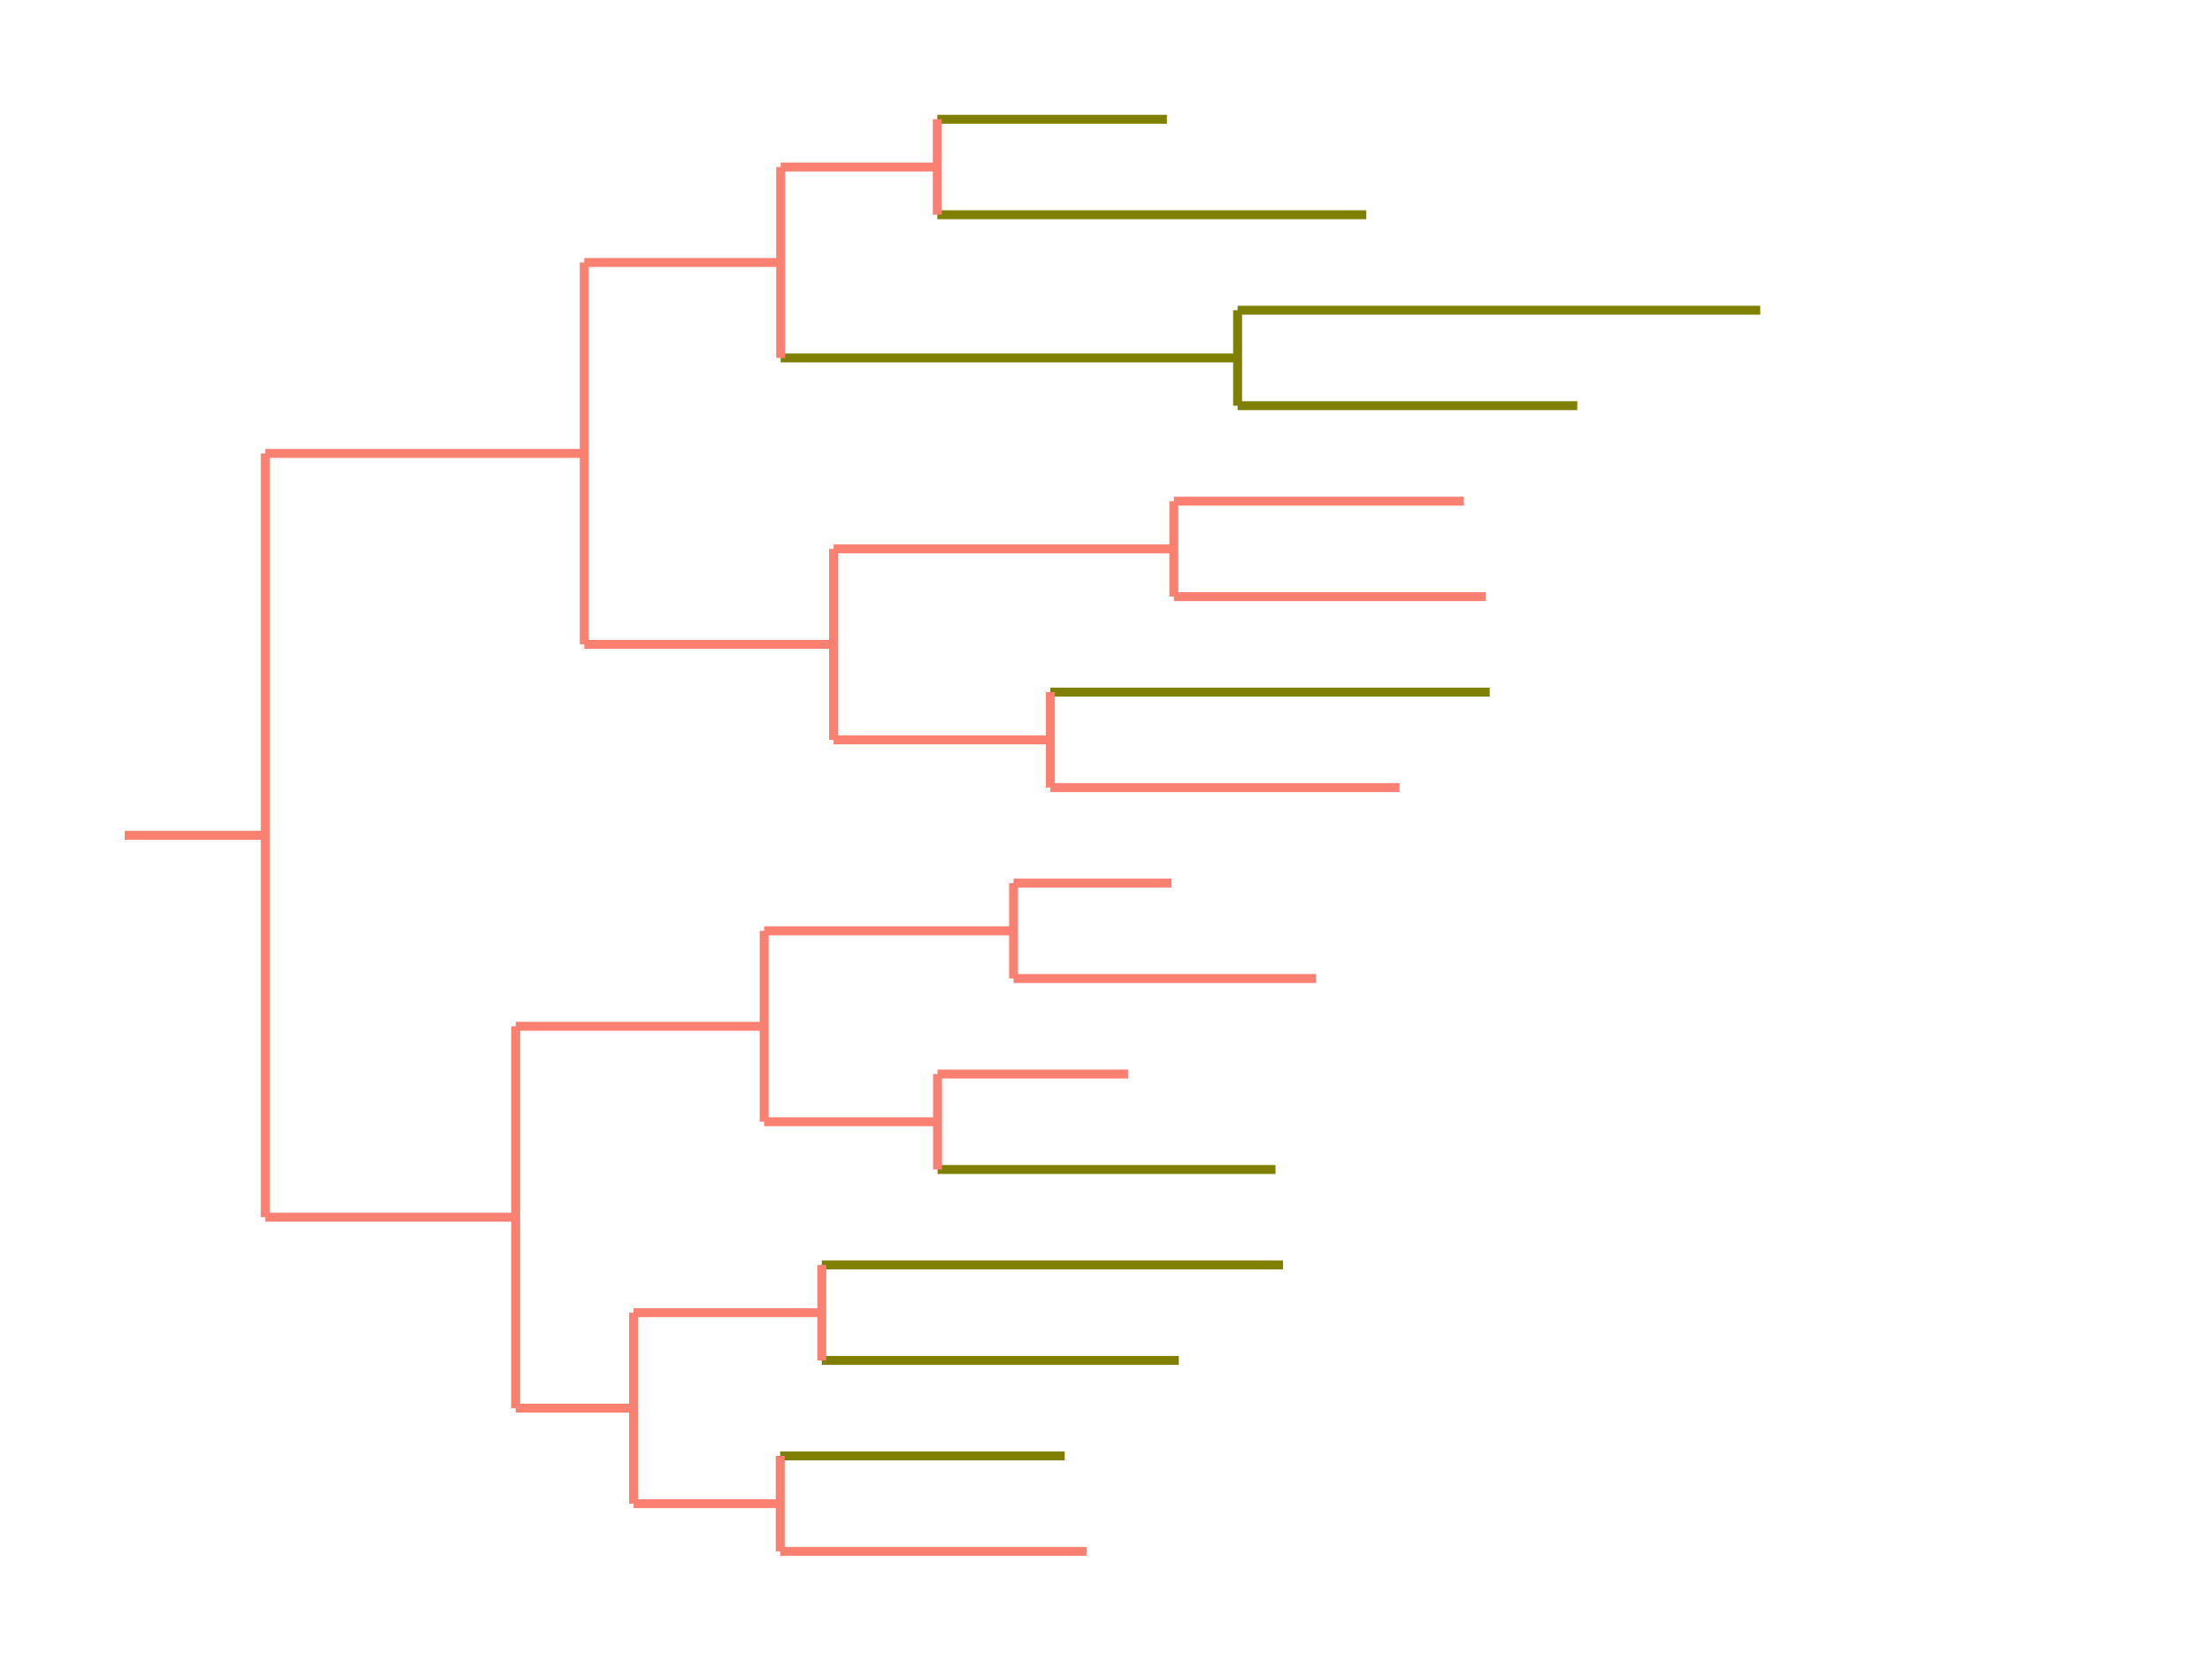 <?xml version="1.0" encoding="utf-8" standalone="no"?>
<!DOCTYPE svg PUBLIC "-//W3C//DTD SVG 1.1//EN"
  "http://www.w3.org/Graphics/SVG/1.1/DTD/svg11.dtd">
<!-- Created with matplotlib (https://matplotlib.org/) -->
<svg height="280.512pt" version="1.1" viewBox="0 0 371.52 280.512" width="371.52pt" xmlns="http://www.w3.org/2000/svg" xmlns:xlink="http://www.w3.org/1999/xlink">
 <defs>
  <style type="text/css">
*{stroke-linecap:butt;stroke-linejoin:round;}
  </style>
 </defs>
 <g id="figure_1">
  <g id="patch_1">
   <path d="M 0 280.512 
L 371.52 280.512 
L 371.52 0 
L 0 0 
z
" style="fill:none;"/>
  </g>
  <g id="axes_1">
   <g id="LineCollection_1">
    <path clip-path="url(#p8ca935db9b)" d="M 20.935 140.256 
L 44.553 140.256 
" style="fill:none;stroke:#fa8072;stroke-width:1.5;"/>
   </g>
   <g id="LineCollection_2">
    <path clip-path="url(#p8ca935db9b)" d="M 44.553 76.133 
L 98.134 76.133 
" style="fill:none;stroke:#fa8072;stroke-width:1.5;"/>
   </g>
   <g id="LineCollection_3">
    <path clip-path="url(#p8ca935db9b)" d="M 98.134 44.071 
L 131.118 44.071 
" style="fill:none;stroke:#fa8072;stroke-width:1.5;"/>
   </g>
   <g id="LineCollection_4">
    <path clip-path="url(#p8ca935db9b)" d="M 131.118 28.04 
L 157.427 28.04 
" style="fill:none;stroke:#fa8072;stroke-width:1.5;"/>
   </g>
   <g id="LineCollection_5">
    <path clip-path="url(#p8ca935db9b)" d="M 157.427 20.025 
L 195.987 20.025 
" style="fill:none;stroke:#808000;stroke-width:1.5;"/>
   </g>
   <g id="LineCollection_6">
    <path clip-path="url(#p8ca935db9b)" d="M 157.427 36.056 
L 229.48 36.056 
" style="fill:none;stroke:#808000;stroke-width:1.5;"/>
   </g>
   <g id="LineCollection_7">
    <path clip-path="url(#p8ca935db9b)" d="M 131.118 60.102 
L 207.864 60.102 
" style="fill:none;stroke:#808000;stroke-width:1.5;"/>
   </g>
   <g id="LineCollection_8">
    <path clip-path="url(#p8ca935db9b)" d="M 207.864 52.086 
L 295.643 52.086 
" style="fill:none;stroke:#808000;stroke-width:1.5;"/>
   </g>
   <g id="LineCollection_9">
    <path clip-path="url(#p8ca935db9b)" d="M 207.864 68.117 
L 264.915 68.117 
" style="fill:none;stroke:#808000;stroke-width:1.5;"/>
   </g>
   <g id="LineCollection_10">
    <path clip-path="url(#p8ca935db9b)" d="M 98.134 108.194 
L 140.003 108.194 
" style="fill:none;stroke:#fa8072;stroke-width:1.5;"/>
   </g>
   <g id="LineCollection_11">
    <path clip-path="url(#p8ca935db9b)" d="M 140.003 92.163 
L 197.154 92.163 
" style="fill:none;stroke:#fa8072;stroke-width:1.5;"/>
   </g>
   <g id="LineCollection_12">
    <path clip-path="url(#p8ca935db9b)" d="M 197.154 84.148 
L 245.869 84.148 
" style="fill:none;stroke:#fa8072;stroke-width:1.5;"/>
   </g>
   <g id="LineCollection_13">
    <path clip-path="url(#p8ca935db9b)" d="M 197.154 100.179 
L 249.531 100.179 
" style="fill:none;stroke:#fa8072;stroke-width:1.5;"/>
   </g>
   <g id="LineCollection_14">
    <path clip-path="url(#p8ca935db9b)" d="M 140.003 124.225 
L 176.415 124.225 
" style="fill:none;stroke:#fa8072;stroke-width:1.5;"/>
   </g>
   <g id="LineCollection_15">
    <path clip-path="url(#p8ca935db9b)" d="M 176.415 116.21 
L 250.213 116.21 
" style="fill:none;stroke:#808000;stroke-width:1.5;"/>
   </g>
   <g id="LineCollection_16">
    <path clip-path="url(#p8ca935db9b)" d="M 176.415 132.241 
L 235.062 132.241 
" style="fill:none;stroke:#fa8072;stroke-width:1.5;"/>
   </g>
   <g id="LineCollection_17">
    <path clip-path="url(#p8ca935db9b)" d="M 44.553 204.379 
L 86.613 204.379 
" style="fill:none;stroke:#fa8072;stroke-width:1.5;"/>
   </g>
   <g id="LineCollection_18">
    <path clip-path="url(#p8ca935db9b)" d="M 86.613 172.318 
L 128.348 172.318 
" style="fill:none;stroke:#fa8072;stroke-width:1.5;"/>
   </g>
   <g id="LineCollection_19">
    <path clip-path="url(#p8ca935db9b)" d="M 128.348 156.287 
L 170.231 156.287 
" style="fill:none;stroke:#fa8072;stroke-width:1.5;"/>
   </g>
   <g id="LineCollection_20">
    <path clip-path="url(#p8ca935db9b)" d="M 170.231 148.271 
L 196.761 148.271 
" style="fill:none;stroke:#fa8072;stroke-width:1.5;"/>
   </g>
   <g id="LineCollection_21">
    <path clip-path="url(#p8ca935db9b)" d="M 170.231 164.302 
L 221.032 164.302 
" style="fill:none;stroke:#fa8072;stroke-width:1.5;"/>
   </g>
   <g id="LineCollection_22">
    <path clip-path="url(#p8ca935db9b)" d="M 128.348 188.349 
L 157.468 188.349 
" style="fill:none;stroke:#fa8072;stroke-width:1.5;"/>
   </g>
   <g id="LineCollection_23">
    <path clip-path="url(#p8ca935db9b)" d="M 157.468 180.333 
L 189.467 180.333 
" style="fill:none;stroke:#fa8072;stroke-width:1.5;"/>
   </g>
   <g id="LineCollection_24">
    <path clip-path="url(#p8ca935db9b)" d="M 157.468 196.364 
L 214.228 196.364 
" style="fill:none;stroke:#808000;stroke-width:1.5;"/>
   </g>
   <g id="LineCollection_25">
    <path clip-path="url(#p8ca935db9b)" d="M 86.613 236.441 
L 106.412 236.441 
" style="fill:none;stroke:#fa8072;stroke-width:1.5;"/>
   </g>
   <g id="LineCollection_26">
    <path clip-path="url(#p8ca935db9b)" d="M 106.412 220.41 
L 138.023 220.41 
" style="fill:none;stroke:#fa8072;stroke-width:1.5;"/>
   </g>
   <g id="LineCollection_27">
    <path clip-path="url(#p8ca935db9b)" d="M 138.023 212.395 
L 215.494 212.395 
" style="fill:none;stroke:#808000;stroke-width:1.5;"/>
   </g>
   <g id="LineCollection_28">
    <path clip-path="url(#p8ca935db9b)" d="M 138.023 228.426 
L 197.988 228.426 
" style="fill:none;stroke:#808000;stroke-width:1.5;"/>
   </g>
   <g id="LineCollection_29">
    <path clip-path="url(#p8ca935db9b)" d="M 106.412 252.472 
L 131.045 252.472 
" style="fill:none;stroke:#fa8072;stroke-width:1.5;"/>
   </g>
   <g id="LineCollection_30">
    <path clip-path="url(#p8ca935db9b)" d="M 131.045 244.456 
L 178.822 244.456 
" style="fill:none;stroke:#808000;stroke-width:1.5;"/>
   </g>
   <g id="LineCollection_31">
    <path clip-path="url(#p8ca935db9b)" d="M 131.045 260.487 
L 182.526 260.487 
" style="fill:none;stroke:#fa8072;stroke-width:1.5;"/>
   </g>
   <g id="LineCollection_32">
    <path clip-path="url(#p8ca935db9b)" d="M 44.553 204.379 
L 44.553 76.133 
" style="fill:none;stroke:#fa8072;stroke-width:1.5;"/>
   </g>
   <g id="LineCollection_33">
    <path clip-path="url(#p8ca935db9b)" d="M 98.134 108.194 
L 98.134 44.071 
" style="fill:none;stroke:#fa8072;stroke-width:1.5;"/>
   </g>
   <g id="LineCollection_34">
    <path clip-path="url(#p8ca935db9b)" d="M 131.118 60.102 
L 131.118 28.04 
" style="fill:none;stroke:#fa8072;stroke-width:1.5;"/>
   </g>
   <g id="LineCollection_35">
    <path clip-path="url(#p8ca935db9b)" d="M 157.427 36.056 
L 157.427 20.025 
" style="fill:none;stroke:#fa8072;stroke-width:1.5;"/>
   </g>
   <g id="LineCollection_36">
    <path clip-path="url(#p8ca935db9b)" d="M 207.864 68.117 
L 207.864 52.086 
" style="fill:none;stroke:#808000;stroke-width:1.5;"/>
   </g>
   <g id="LineCollection_37">
    <path clip-path="url(#p8ca935db9b)" d="M 140.003 124.225 
L 140.003 92.163 
" style="fill:none;stroke:#fa8072;stroke-width:1.5;"/>
   </g>
   <g id="LineCollection_38">
    <path clip-path="url(#p8ca935db9b)" d="M 197.154 100.179 
L 197.154 84.148 
" style="fill:none;stroke:#fa8072;stroke-width:1.5;"/>
   </g>
   <g id="LineCollection_39">
    <path clip-path="url(#p8ca935db9b)" d="M 176.415 132.241 
L 176.415 116.21 
" style="fill:none;stroke:#fa8072;stroke-width:1.5;"/>
   </g>
   <g id="LineCollection_40">
    <path clip-path="url(#p8ca935db9b)" d="M 86.613 236.441 
L 86.613 172.318 
" style="fill:none;stroke:#fa8072;stroke-width:1.5;"/>
   </g>
   <g id="LineCollection_41">
    <path clip-path="url(#p8ca935db9b)" d="M 128.348 188.349 
L 128.348 156.287 
" style="fill:none;stroke:#fa8072;stroke-width:1.5;"/>
   </g>
   <g id="LineCollection_42">
    <path clip-path="url(#p8ca935db9b)" d="M 170.231 164.302 
L 170.231 148.271 
" style="fill:none;stroke:#fa8072;stroke-width:1.5;"/>
   </g>
   <g id="LineCollection_43">
    <path clip-path="url(#p8ca935db9b)" d="M 157.468 196.364 
L 157.468 180.333 
" style="fill:none;stroke:#fa8072;stroke-width:1.5;"/>
   </g>
   <g id="LineCollection_44">
    <path clip-path="url(#p8ca935db9b)" d="M 106.412 252.472 
L 106.412 220.41 
" style="fill:none;stroke:#fa8072;stroke-width:1.5;"/>
   </g>
   <g id="LineCollection_45">
    <path clip-path="url(#p8ca935db9b)" d="M 138.023 228.426 
L 138.023 212.395 
" style="fill:none;stroke:#fa8072;stroke-width:1.5;"/>
   </g>
   <g id="LineCollection_46">
    <path clip-path="url(#p8ca935db9b)" d="M 131.045 260.487 
L 131.045 244.456 
" style="fill:none;stroke:#fa8072;stroke-width:1.5;"/>
   </g>
  </g>
 </g>
 <defs>
  <clipPath id="p8ca935db9b">
   <rect height="266.112" width="357.12" x="7.2" y="7.2"/>
  </clipPath>
 </defs>
</svg>
